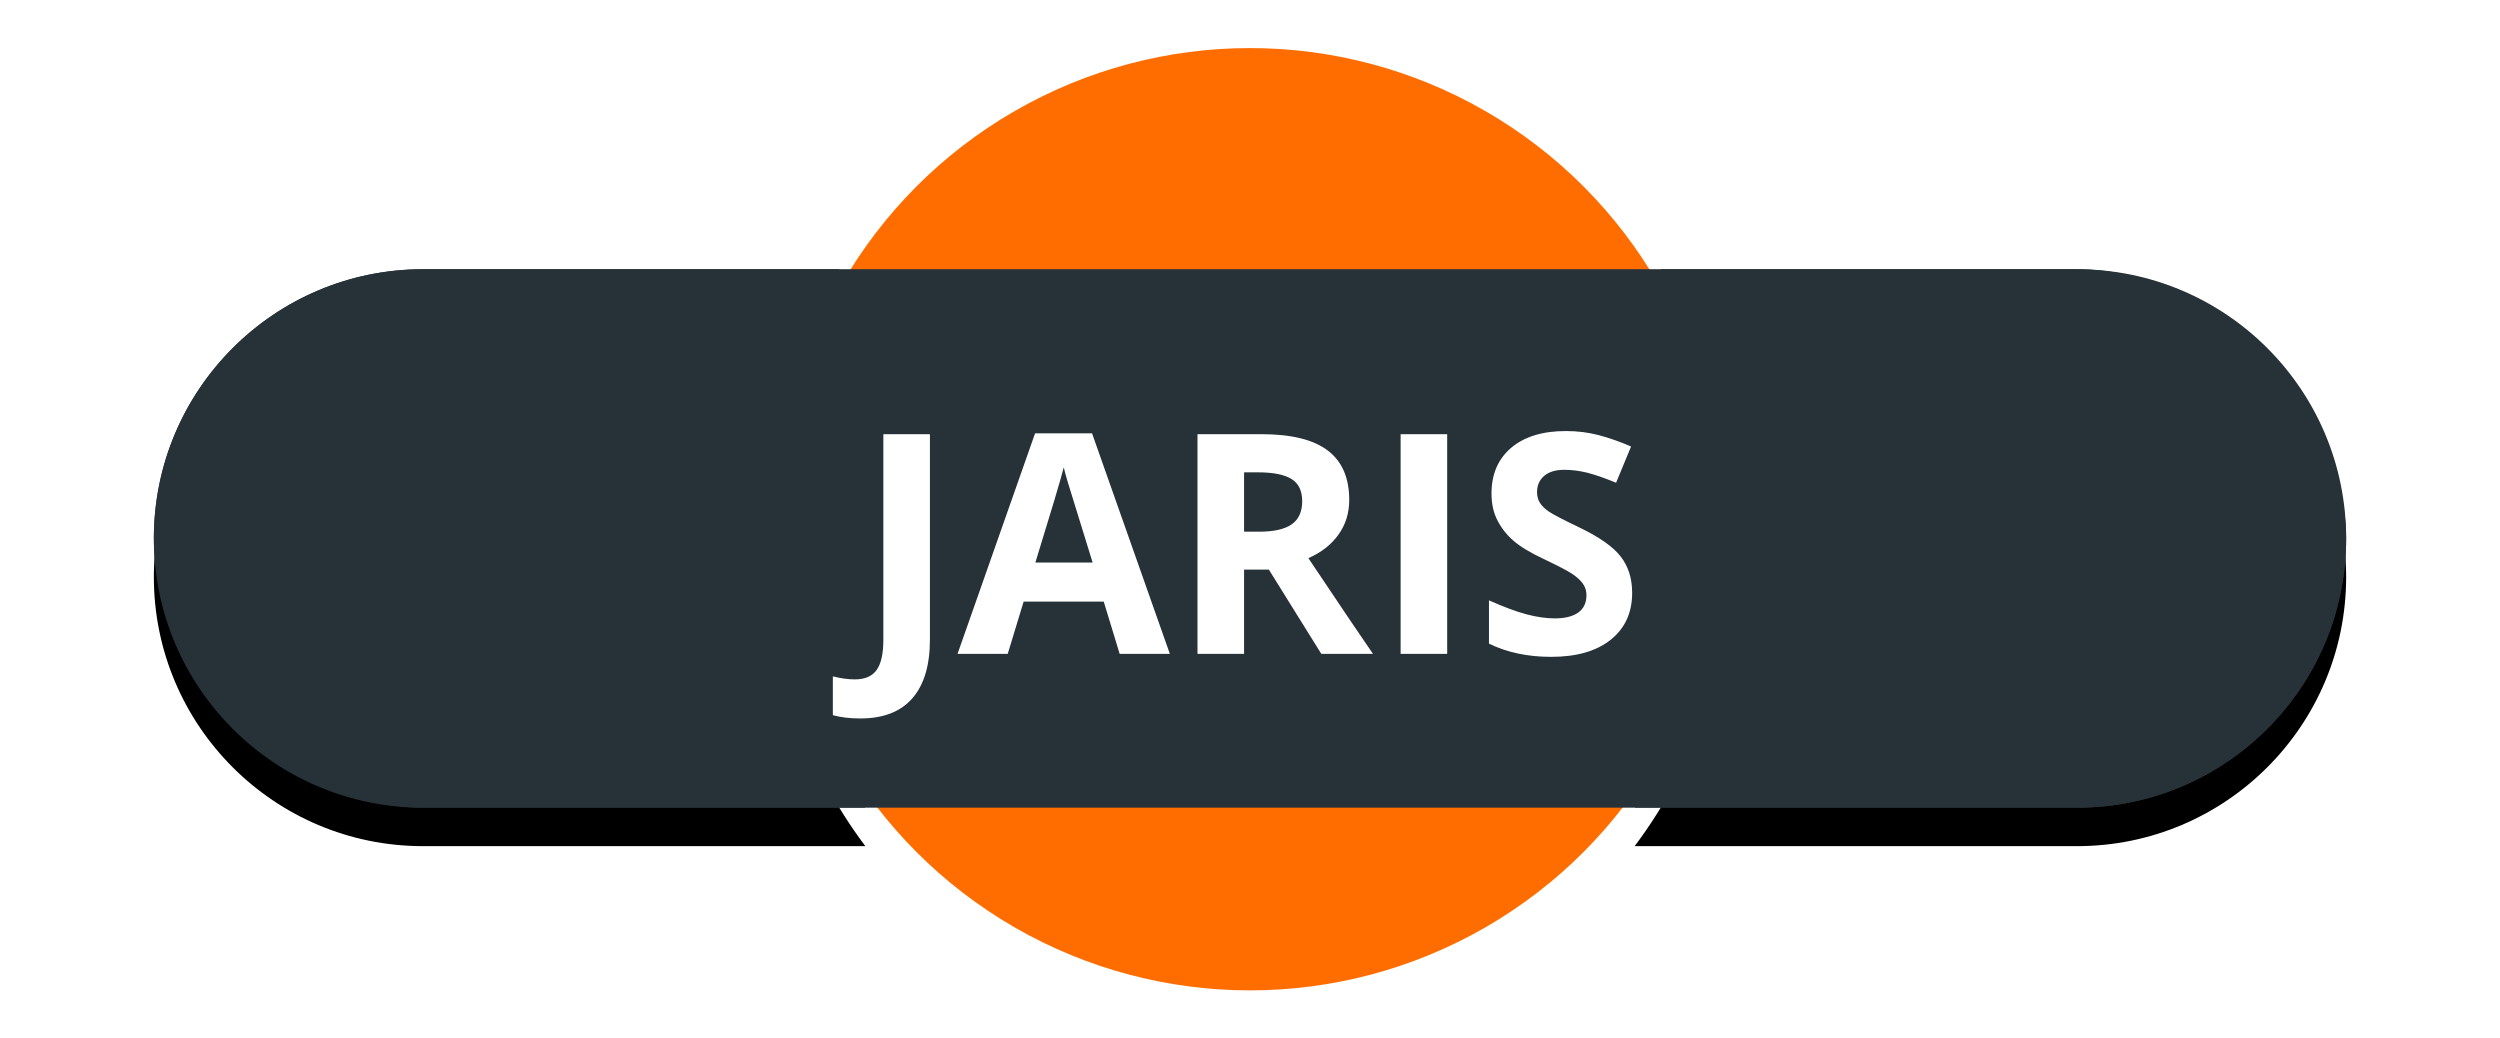 <?xml version="1.0" encoding="UTF-8"?>
<svg width="65px" height="27px" viewBox="0 0 65 27" version="1.1" xmlns="http://www.w3.org/2000/svg" xmlns:xlink="http://www.w3.org/1999/xlink">
    <!-- Generator: Sketch 48.2 (47327) - http://www.bohemiancoding.com/sketch -->
    <title>jaris</title>
    <desc>Created with Sketch.</desc>
    <defs>
        <path d="M17.821,6 C16.666,7.894 16,10.119 16,12.5 C16,15.314 16.93,17.911 18.499,20 L7,20 C3.134,20 4.73447626e-16,16.866 0,13 C-4.73447626e-16,9.134 3.134,6 7,6 L17.821,6 Z M39.179,6 L50,6 C53.866,6 57,9.134 57,13 C57,16.866 53.866,20 50,20 L38.501,20 C40.07,17.911 41,15.314 41,12.5 C41,10.119 40.334,7.894 39.179,6 Z" id="path-1"></path>
        <filter x="-11.4%" y="-39.3%" width="122.8%" height="192.9%" filterUnits="objectBoundingBox" id="filter-2">
            <feOffset dx="0" dy="1" in="SourceAlpha" result="shadowOffsetOuter1"></feOffset>
            <feGaussianBlur stdDeviation="2" in="shadowOffsetOuter1" result="shadowBlurOuter1"></feGaussianBlur>
            <feColorMatrix values="0 0 0 0 0   0 0 0 0 0   0 0 0 0 0  0 0 0 0.5 0" type="matrix" in="shadowBlurOuter1"></feColorMatrix>
        </filter>
    </defs>
    <g id="Volcanes-fallas" stroke="none" stroke-width="1" fill="none" fill-rule="evenodd">
        <g id="jaris" transform="translate(4, 1)">
            <g id="ic_volcano_label-copy-19">
                <g id="Group-Copy-3" transform="translate(16, 0)">
                    <g id="Group-26-Copy-4"></g>
                </g>
                <circle id="Oval-2-Copy-5" stroke="#FFFFFF" stroke-width="0.5" fill="#FF6D00" cx="28.5" cy="12.5" r="12.5"></circle>
                <g id="Combined-Shape">
                    <use fill="black" fill-opacity="1" filter="url(#filter-2)" xlink:href="#path-1"></use>
                    <use fill="#263238" fill-rule="evenodd" xlink:href="#path-1"></use>
                </g>
                <rect id="Rectangle-2-Copy-4" fill="#263238" x="0" y="6" width="57" height="14" rx="7"></rect>
            </g>
            <path d="M18.369,17.68 C18.096,17.68 17.857,17.651 17.654,17.594 L17.654,16.586 C17.863,16.638 18.053,16.664 18.225,16.664 C18.49,16.664 18.68,16.581 18.795,16.416 C18.91,16.251 18.967,15.992 18.967,15.641 L18.967,10.289 L20.178,10.289 L20.178,15.633 C20.178,16.299 20.025,16.807 19.721,17.156 C19.416,17.505 18.965,17.68 18.369,17.68 Z M25.111,16 L24.697,14.641 L22.615,14.641 L22.201,16 L20.896,16 L22.912,10.266 L24.393,10.266 L26.416,16 L25.111,16 Z M24.408,13.625 C24.025,12.393 23.81,11.697 23.762,11.535 C23.714,11.374 23.679,11.246 23.658,11.152 C23.572,11.486 23.326,12.31 22.92,13.625 L24.408,13.625 Z M28.346,12.824 L28.736,12.824 C29.119,12.824 29.402,12.76 29.584,12.633 C29.766,12.505 29.857,12.305 29.857,12.031 C29.857,11.76 29.764,11.568 29.578,11.453 C29.392,11.339 29.104,11.281 28.713,11.281 L28.346,11.281 L28.346,12.824 Z M28.346,13.809 L28.346,16 L27.135,16 L27.135,10.289 L28.799,10.289 C29.575,10.289 30.149,10.43 30.521,10.713 C30.894,10.995 31.08,11.424 31.08,12 C31.08,12.336 30.988,12.635 30.803,12.896 C30.618,13.158 30.356,13.363 30.018,13.512 C30.877,14.796 31.437,15.625 31.697,16 L30.354,16 L28.99,13.809 L28.346,13.809 Z M32.416,16 L32.416,10.289 L33.627,10.289 L33.627,16 L32.416,16 Z M38.436,14.414 C38.436,14.93 38.25,15.336 37.879,15.633 C37.508,15.93 36.992,16.078 36.33,16.078 C35.721,16.078 35.182,15.964 34.713,15.734 L34.713,14.609 C35.098,14.781 35.424,14.902 35.691,14.973 C35.958,15.043 36.202,15.078 36.424,15.078 C36.689,15.078 36.893,15.027 37.035,14.926 C37.177,14.824 37.248,14.673 37.248,14.473 C37.248,14.361 37.217,14.261 37.154,14.174 C37.092,14.087 37,14.003 36.879,13.922 C36.758,13.841 36.511,13.712 36.139,13.535 C35.79,13.371 35.528,13.214 35.354,13.062 C35.179,12.911 35.04,12.736 34.936,12.535 C34.831,12.335 34.779,12.1 34.779,11.832 C34.779,11.327 34.951,10.93 35.293,10.641 C35.635,10.352 36.109,10.207 36.713,10.207 C37.01,10.207 37.293,10.242 37.562,10.312 C37.832,10.383 38.114,10.482 38.408,10.609 L38.018,11.551 C37.713,11.426 37.461,11.339 37.262,11.289 C37.062,11.24 36.867,11.215 36.674,11.215 C36.445,11.215 36.269,11.268 36.146,11.375 C36.024,11.482 35.963,11.621 35.963,11.793 C35.963,11.9 35.988,11.993 36.037,12.072 C36.087,12.152 36.165,12.229 36.273,12.303 C36.382,12.377 36.637,12.51 37.041,12.703 C37.575,12.958 37.941,13.214 38.139,13.471 C38.337,13.727 38.436,14.042 38.436,14.414 Z" fill="#FFFFFF"></path>
        </g>
    </g>
</svg>